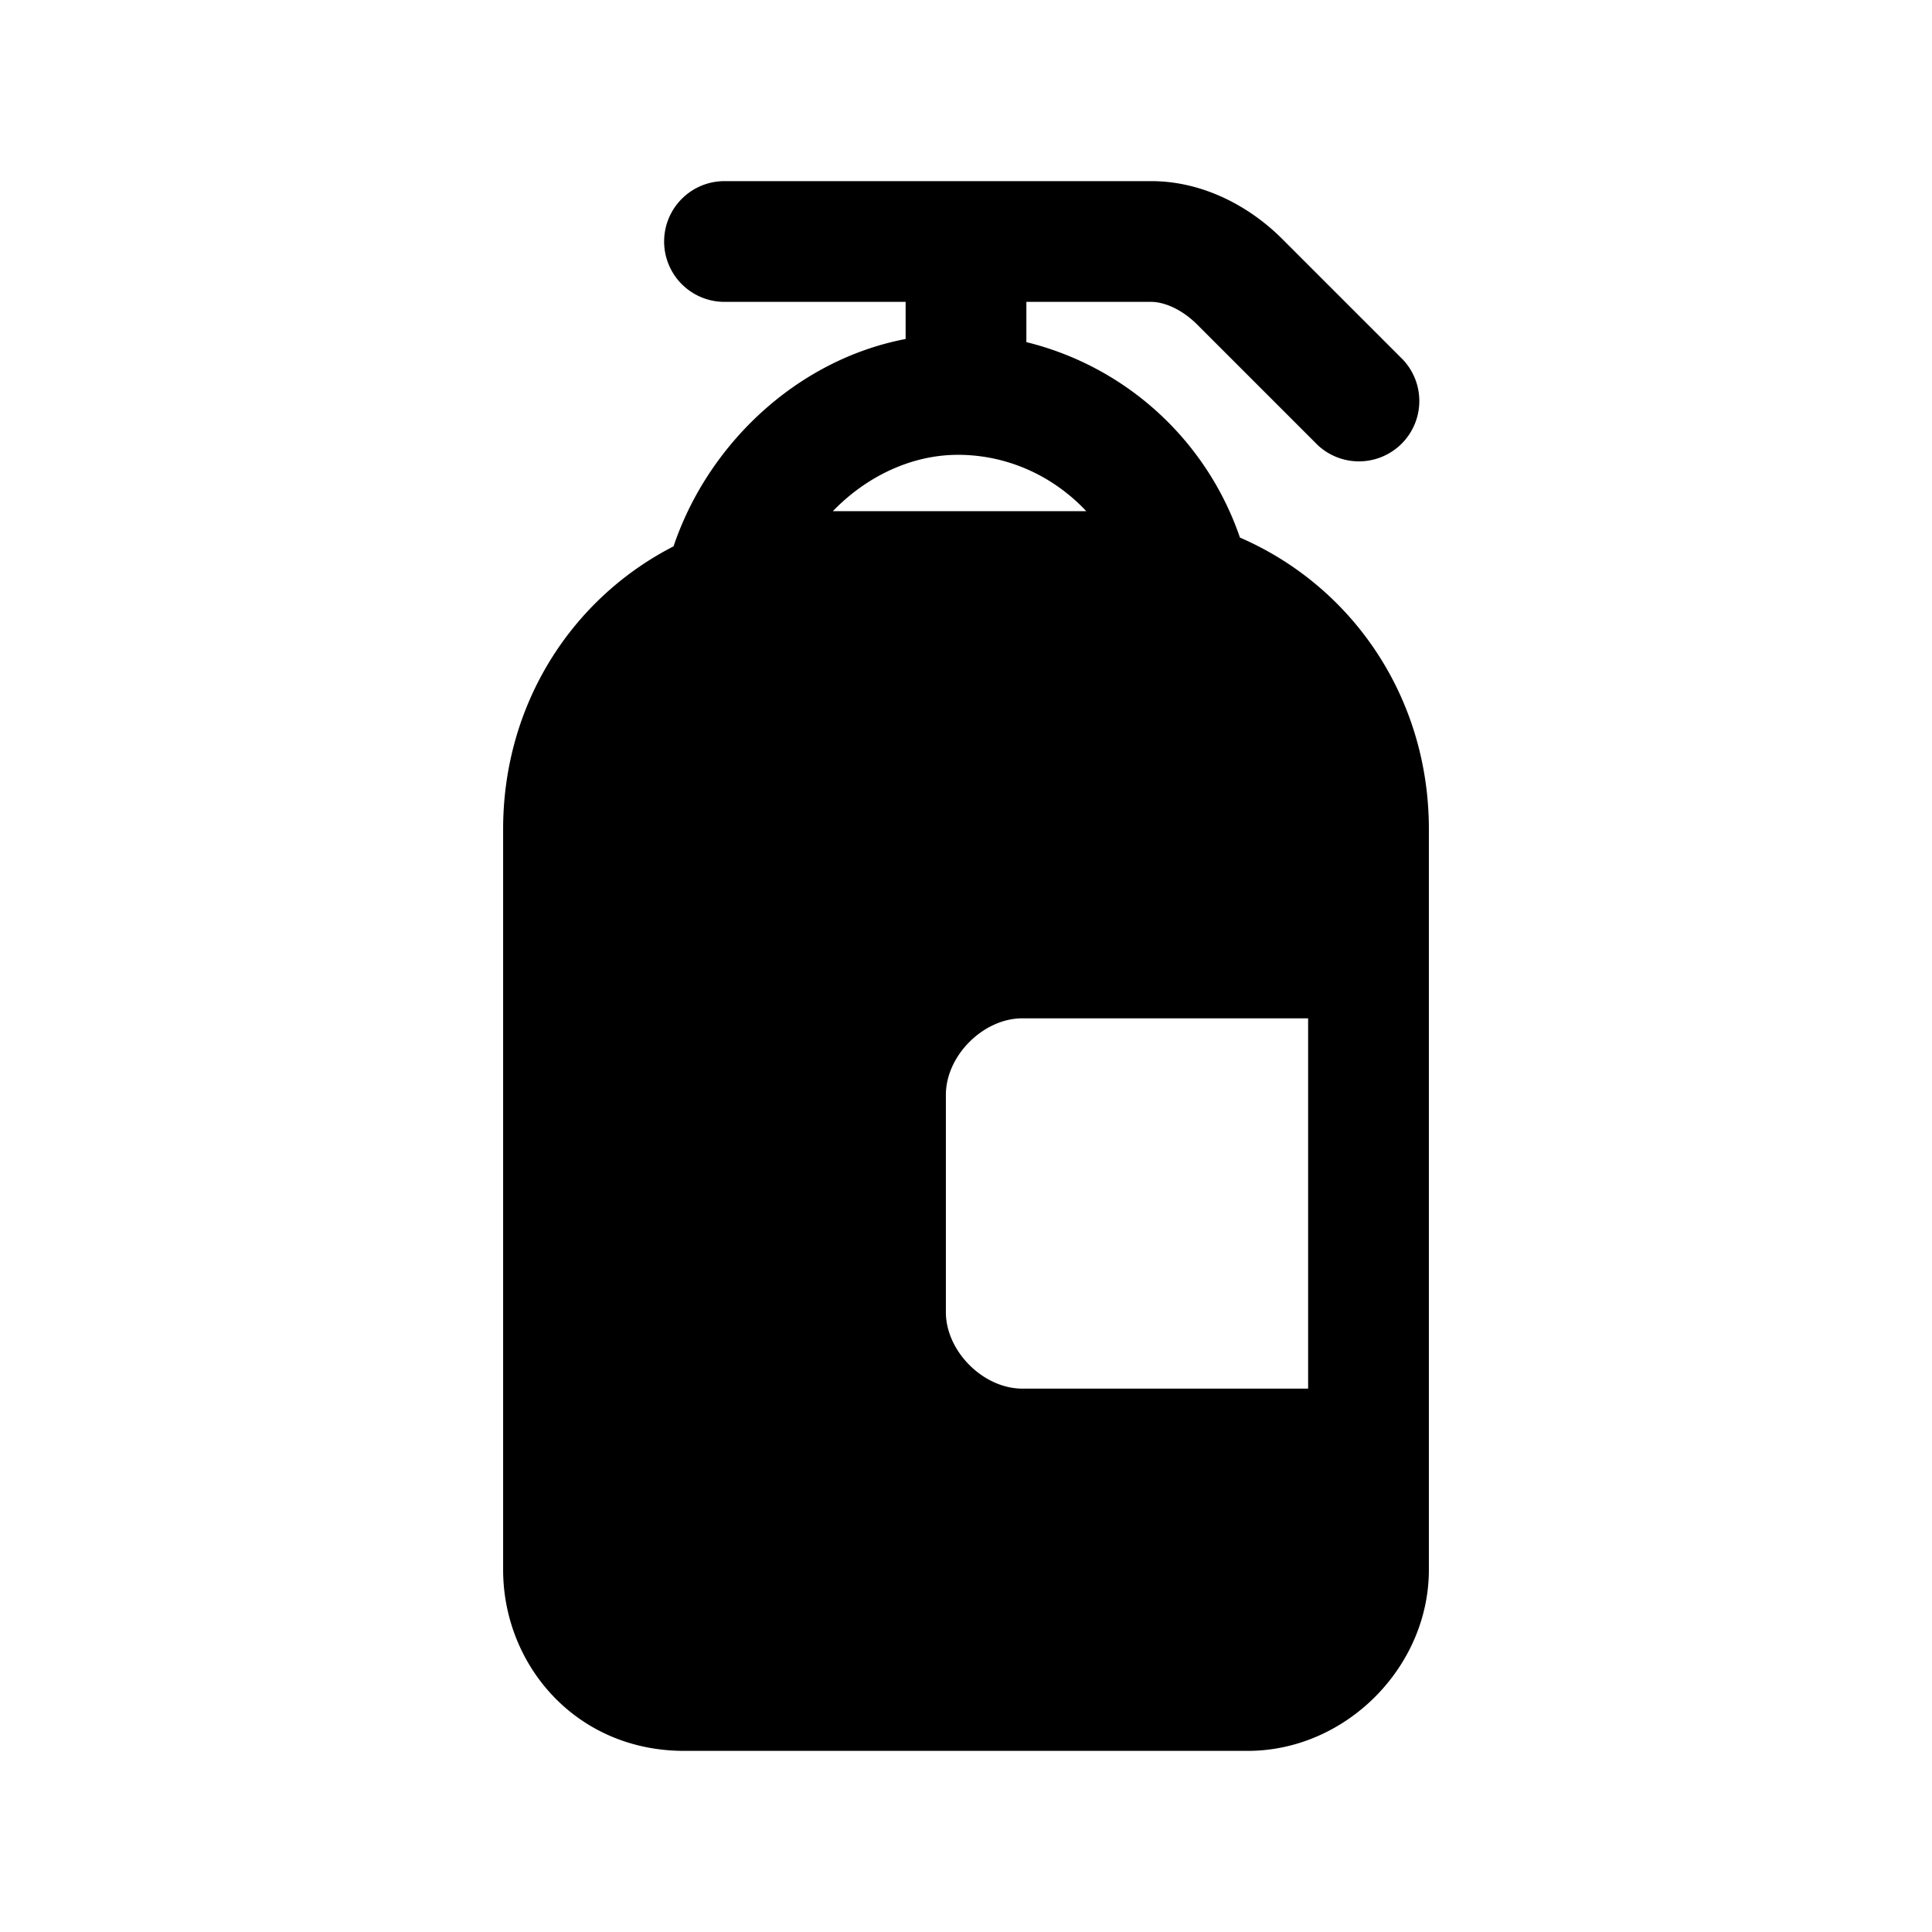<svg xmlns="http://www.w3.org/2000/svg" fill="none" viewBox="0 0 24 24">
  <path fill="#000" d="M8.25 3A.75.75 0 0 1 9 2.25h5.3c.644 0 1.225.314 1.63.72l1.5 1.5a.75.75 0 0 1-1.06 1.06l-1.5-1.5c-.195-.194-.414-.28-.57-.28h-1.55v.5a3.75 3.75 0 0 1 2.653 2.428c1.394.604 2.347 1.982 2.347 3.622v9.2c0 1.214-1.036 2.25-2.25 2.25h-7c-1.347 0-2.25-1.069-2.25-2.25v-9.2c0-1.548.849-2.863 2.117-3.513.421-1.253 1.517-2.314 2.883-2.576V3.75H9A.75.75 0 0 1 8.25 3m8 14.25v-4.6H12.7c-.486 0-.95.465-.95.95v2.7c0 .486.464.95.95.95zm0-6.1H12.7c-1.314 0-2.45 1.136-2.45 2.45v2.7c0 1.315 1.136 2.45 2.45 2.45h3.55v.75c0 .386-.364.75-.75.75h-7c-.453 0-.75-.33-.75-.75v-9.2c0-1.386 1.064-2.45 2.45-2.45h3.6q.294 0 .566.062a.75.75 0 0 0 .43.138c.868.37 1.454 1.222 1.454 2.25zm-4.35-5.5c-.584 0-1.143.274-1.554.7h3.148c-.41-.438-.98-.7-1.594-.7"/>
</svg>
